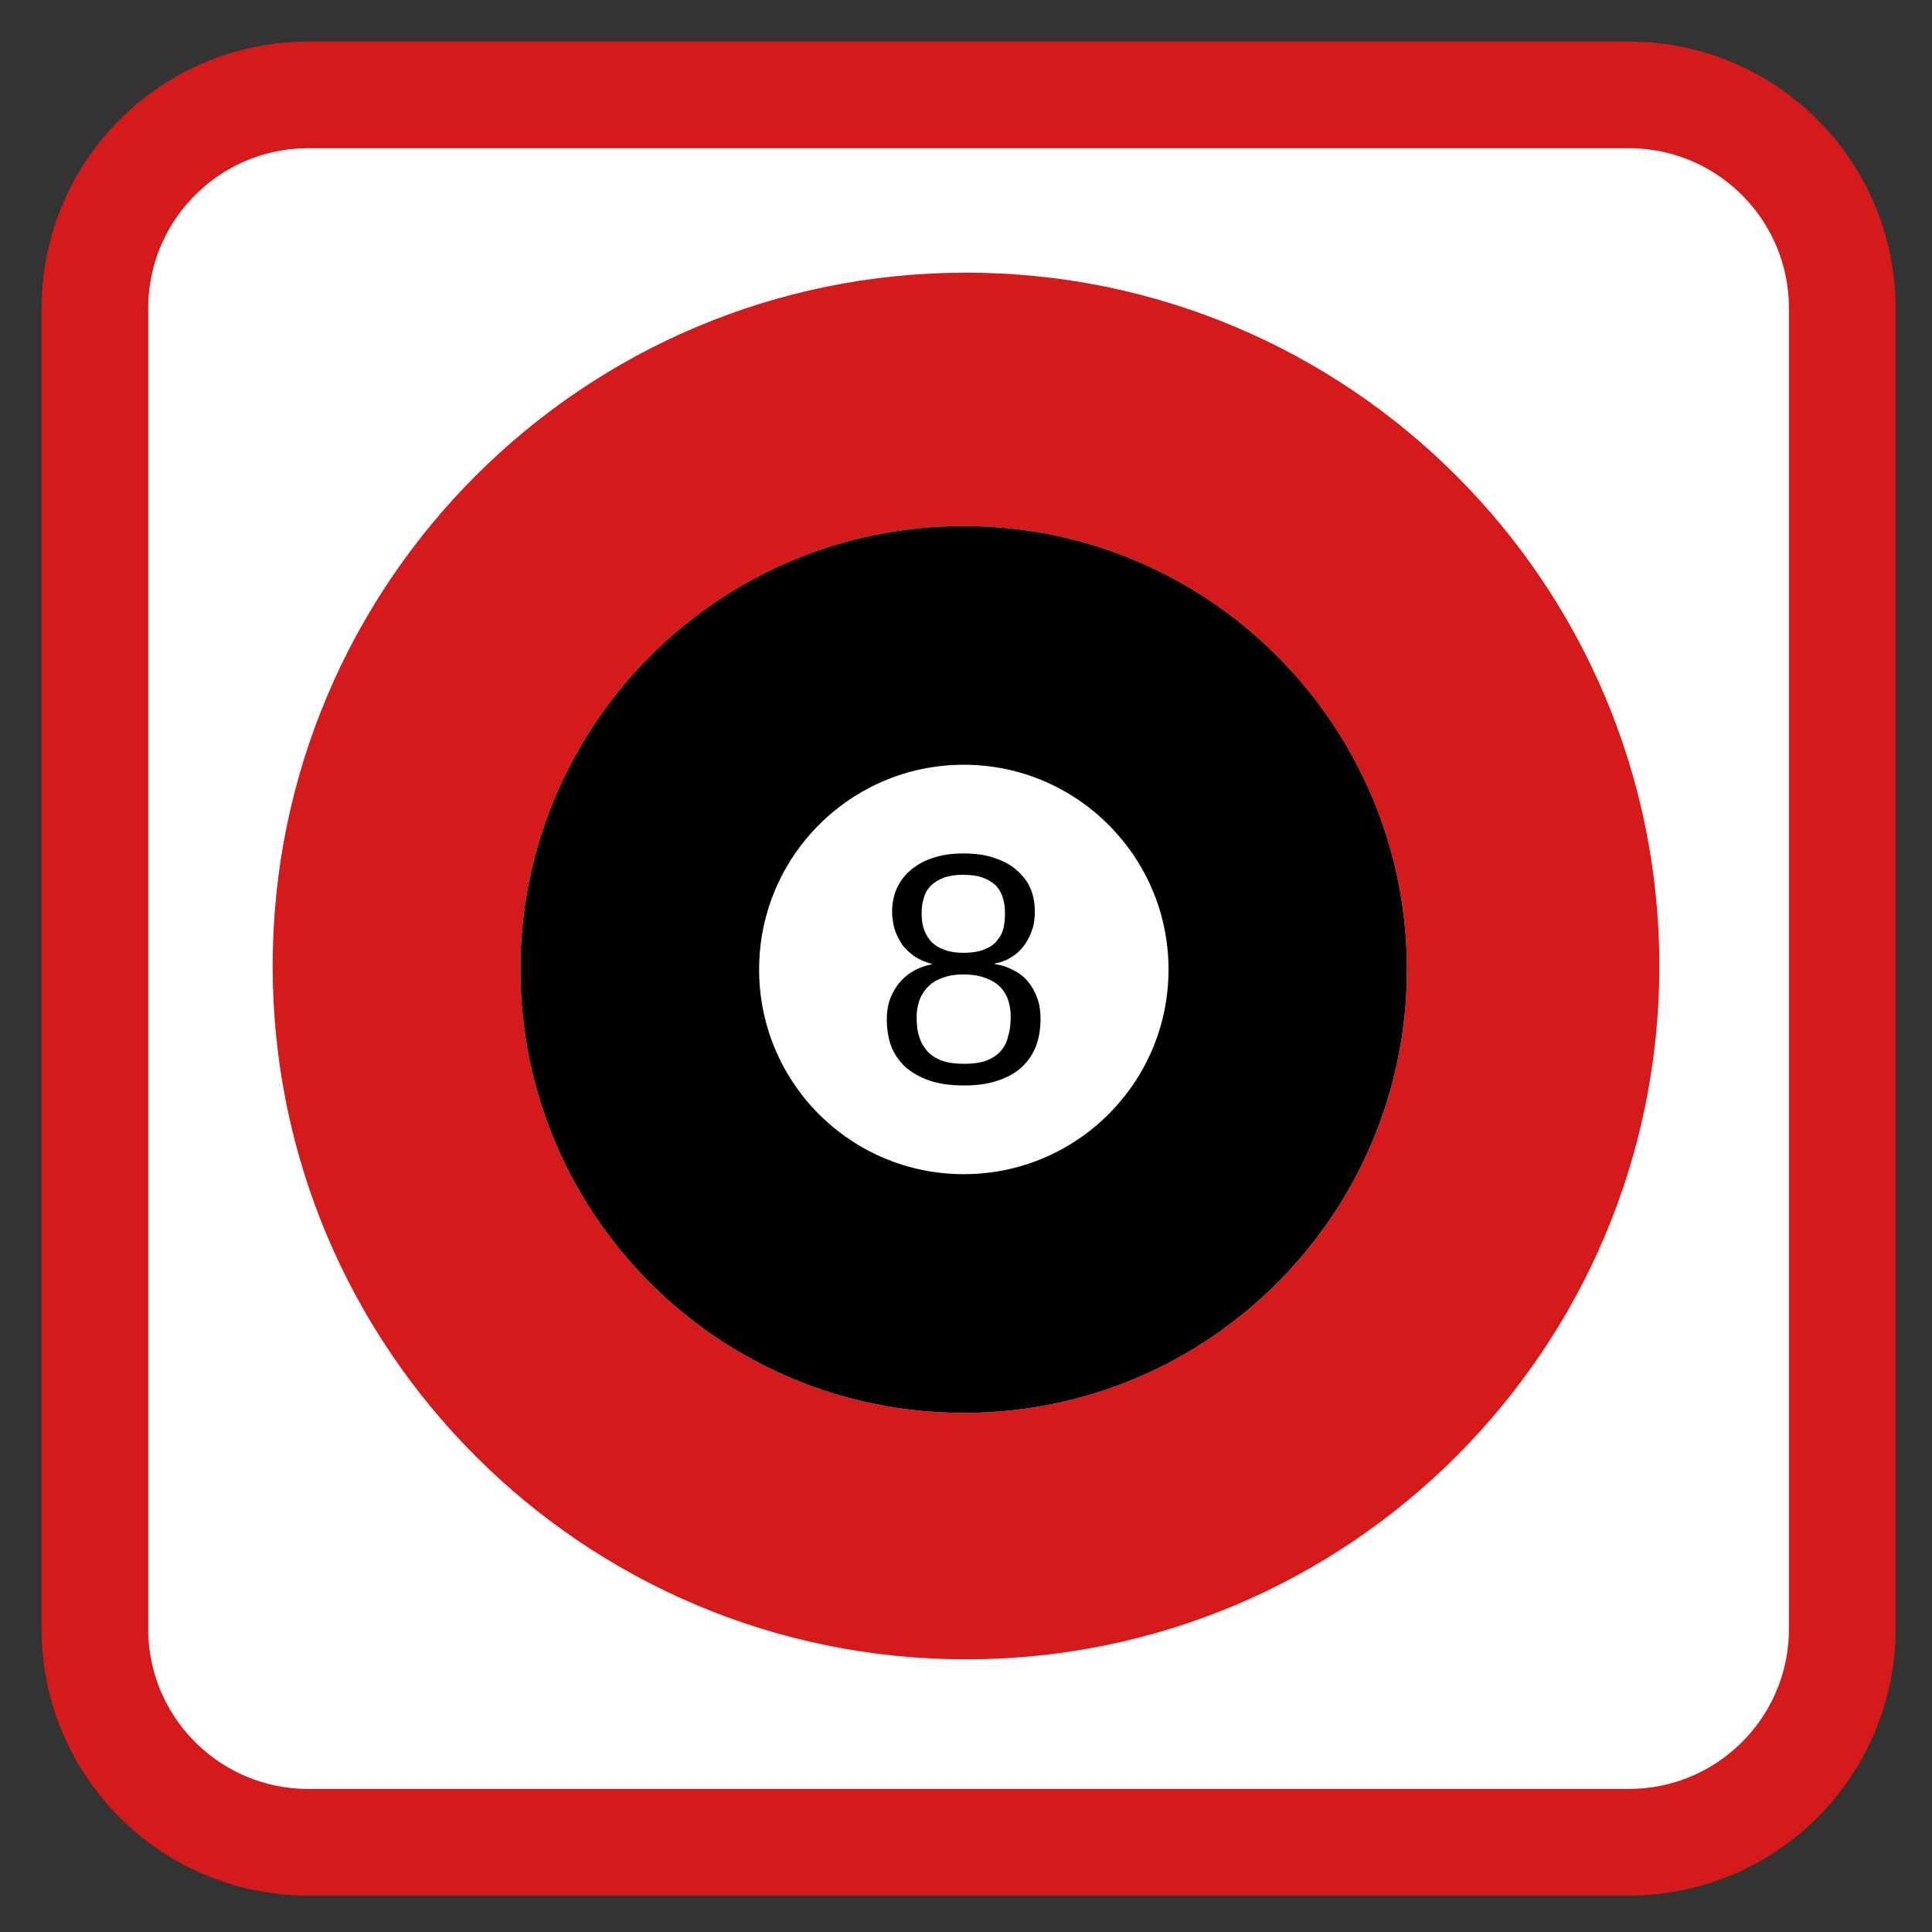
<svg xmlns="http://www.w3.org/2000/svg" xmlns:xlink="http://www.w3.org/1999/xlink" width="24px" height="24px" viewBox="0 0 24 24" version="1.1">
<rect x="0" y="0" width="24" height="24" fill="#333333" stroke="none"/>
<g id="surface1">
<path style="fill-rule:nonzero;fill:rgb(100%,100%,100%);fill-opacity:1;stroke-width:28.192;stroke-linecap:butt;stroke-linejoin:miter;stroke:rgb(83.137%,10.196%,10.196%);stroke-opacity:1;stroke-miterlimit:4;" d="M 81.5 25.083 L 430.5 25.083 C 461.667 25.083 486.917 50.333 486.917 81.5 L 486.917 430.5 C 486.917 461.667 461.667 486.917 430.5 486.917 L 81.5 486.917 C 50.333 486.917 25.083 461.667 25.083 430.5 L 25.083 81.5 C 25.083 50.333 50.333 25.083 81.5 25.083 Z M 81.5 25.083 " transform="matrix(0.047,0,0,0.047,0,0)"/>
<path style=" stroke:none;fill-rule:evenodd;fill:rgb(83.137%,10.196%,10.196%);fill-opacity:1;" d="M 20.613 12 C 20.613 16.758 16.758 20.613 12 20.613 C 7.242 20.613 3.387 16.758 3.387 12 C 3.387 7.242 7.242 3.387 12 3.387 C 16.758 3.387 20.613 7.242 20.613 12 "/>
<path style=" stroke:none;fill-rule:nonzero;fill:rgb(100%,100%,100%);fill-opacity:1;" d="M 17.477 12.043 C 17.477 15.086 15.012 17.551 11.973 17.551 C 8.93 17.551 6.465 15.086 6.465 12.043 C 6.465 9.004 8.93 6.535 11.973 6.535 C 15.012 6.535 17.477 9.004 17.477 12.043 Z M 17.477 12.043 "/>
<path style=" stroke:none;fill-rule:nonzero;fill:rgb(0%,0%,0%);fill-opacity:1;" d="M 17.477 12.043 C 17.477 15.086 15.012 17.551 11.973 17.551 C 8.93 17.551 6.465 15.086 6.465 12.043 C 6.465 9.004 8.93 6.535 11.973 6.535 C 15.012 6.535 17.477 9.004 17.477 12.043 Z M 17.477 12.043 "/>
<path style=" stroke:none;fill-rule:nonzero;fill:rgb(100%,100%,100%);fill-opacity:1;" d="M 14.516 12.043 C 14.516 13.449 13.375 14.586 11.973 14.586 C 10.566 14.586 9.43 13.449 9.43 12.043 C 9.43 10.641 10.566 9.5 11.973 9.5 C 13.375 9.5 14.516 10.641 14.516 12.043 Z M 14.516 12.043 "/>
<path style=" stroke:none;fill-rule:nonzero;fill:rgb(0%,0%,0%);fill-opacity:1;" d="M 12.926 12.664 C 12.926 12.781 12.906 12.895 12.871 12.992 C 12.832 13.094 12.773 13.18 12.695 13.254 C 12.621 13.324 12.52 13.383 12.398 13.422 C 12.277 13.465 12.137 13.484 11.973 13.484 C 11.809 13.484 11.664 13.465 11.543 13.422 C 11.426 13.383 11.328 13.324 11.246 13.254 C 11.168 13.18 11.109 13.094 11.07 12.996 C 11.035 12.895 11.016 12.785 11.016 12.668 C 11.016 12.566 11.031 12.477 11.062 12.395 C 11.094 12.316 11.137 12.246 11.188 12.191 C 11.238 12.133 11.301 12.086 11.367 12.051 C 11.434 12.016 11.504 11.992 11.574 11.98 L 11.574 11.973 C 11.496 11.953 11.426 11.922 11.363 11.883 C 11.305 11.84 11.25 11.793 11.207 11.734 C 11.168 11.676 11.137 11.613 11.113 11.543 C 11.094 11.473 11.082 11.398 11.082 11.32 C 11.082 11.223 11.102 11.129 11.137 11.043 C 11.176 10.957 11.23 10.879 11.305 10.816 C 11.379 10.75 11.473 10.695 11.582 10.66 C 11.691 10.621 11.82 10.602 11.965 10.602 C 12.117 10.602 12.25 10.621 12.359 10.66 C 12.473 10.699 12.566 10.75 12.637 10.816 C 12.711 10.883 12.77 10.957 12.805 11.047 C 12.84 11.133 12.855 11.227 12.855 11.324 C 12.855 11.402 12.848 11.473 12.824 11.543 C 12.801 11.613 12.77 11.68 12.727 11.738 C 12.688 11.793 12.637 11.844 12.574 11.883 C 12.512 11.926 12.441 11.953 12.359 11.969 L 12.359 11.977 C 12.441 11.988 12.516 12.012 12.586 12.051 C 12.652 12.082 12.715 12.129 12.766 12.188 C 12.812 12.246 12.855 12.312 12.883 12.395 C 12.914 12.473 12.926 12.562 12.926 12.664 Z M 12.484 11.344 C 12.484 11.273 12.477 11.211 12.457 11.152 C 12.441 11.094 12.41 11.043 12.371 11 C 12.328 10.961 12.273 10.926 12.207 10.902 C 12.145 10.879 12.062 10.867 11.965 10.867 C 11.871 10.867 11.789 10.879 11.727 10.902 C 11.66 10.926 11.605 10.961 11.566 11 C 11.523 11.043 11.492 11.094 11.477 11.152 C 11.457 11.211 11.449 11.273 11.449 11.344 C 11.449 11.398 11.453 11.457 11.469 11.516 C 11.484 11.574 11.512 11.625 11.547 11.672 C 11.586 11.723 11.641 11.762 11.707 11.789 C 11.777 11.82 11.863 11.836 11.969 11.836 C 12.082 11.836 12.172 11.82 12.238 11.789 C 12.309 11.762 12.359 11.723 12.395 11.672 C 12.434 11.625 12.457 11.574 12.469 11.516 C 12.48 11.457 12.484 11.398 12.484 11.344 Z M 12.555 12.629 C 12.555 12.562 12.547 12.496 12.527 12.434 C 12.508 12.371 12.477 12.316 12.434 12.27 C 12.387 12.219 12.324 12.18 12.25 12.152 C 12.172 12.121 12.078 12.105 11.965 12.105 C 11.859 12.105 11.77 12.121 11.695 12.152 C 11.621 12.18 11.562 12.219 11.516 12.27 C 11.473 12.316 11.438 12.375 11.418 12.438 C 11.395 12.504 11.387 12.57 11.387 12.637 C 11.387 12.723 11.395 12.805 11.418 12.875 C 11.438 12.945 11.473 13.004 11.52 13.059 C 11.566 13.109 11.625 13.148 11.703 13.176 C 11.777 13.203 11.867 13.215 11.977 13.215 C 12.086 13.215 12.176 13.203 12.25 13.176 C 12.324 13.148 12.383 13.109 12.43 13.059 C 12.477 13.004 12.508 12.945 12.523 12.871 C 12.547 12.801 12.555 12.719 12.555 12.629 Z M 12.555 12.629 "/>
</g>
</svg>
